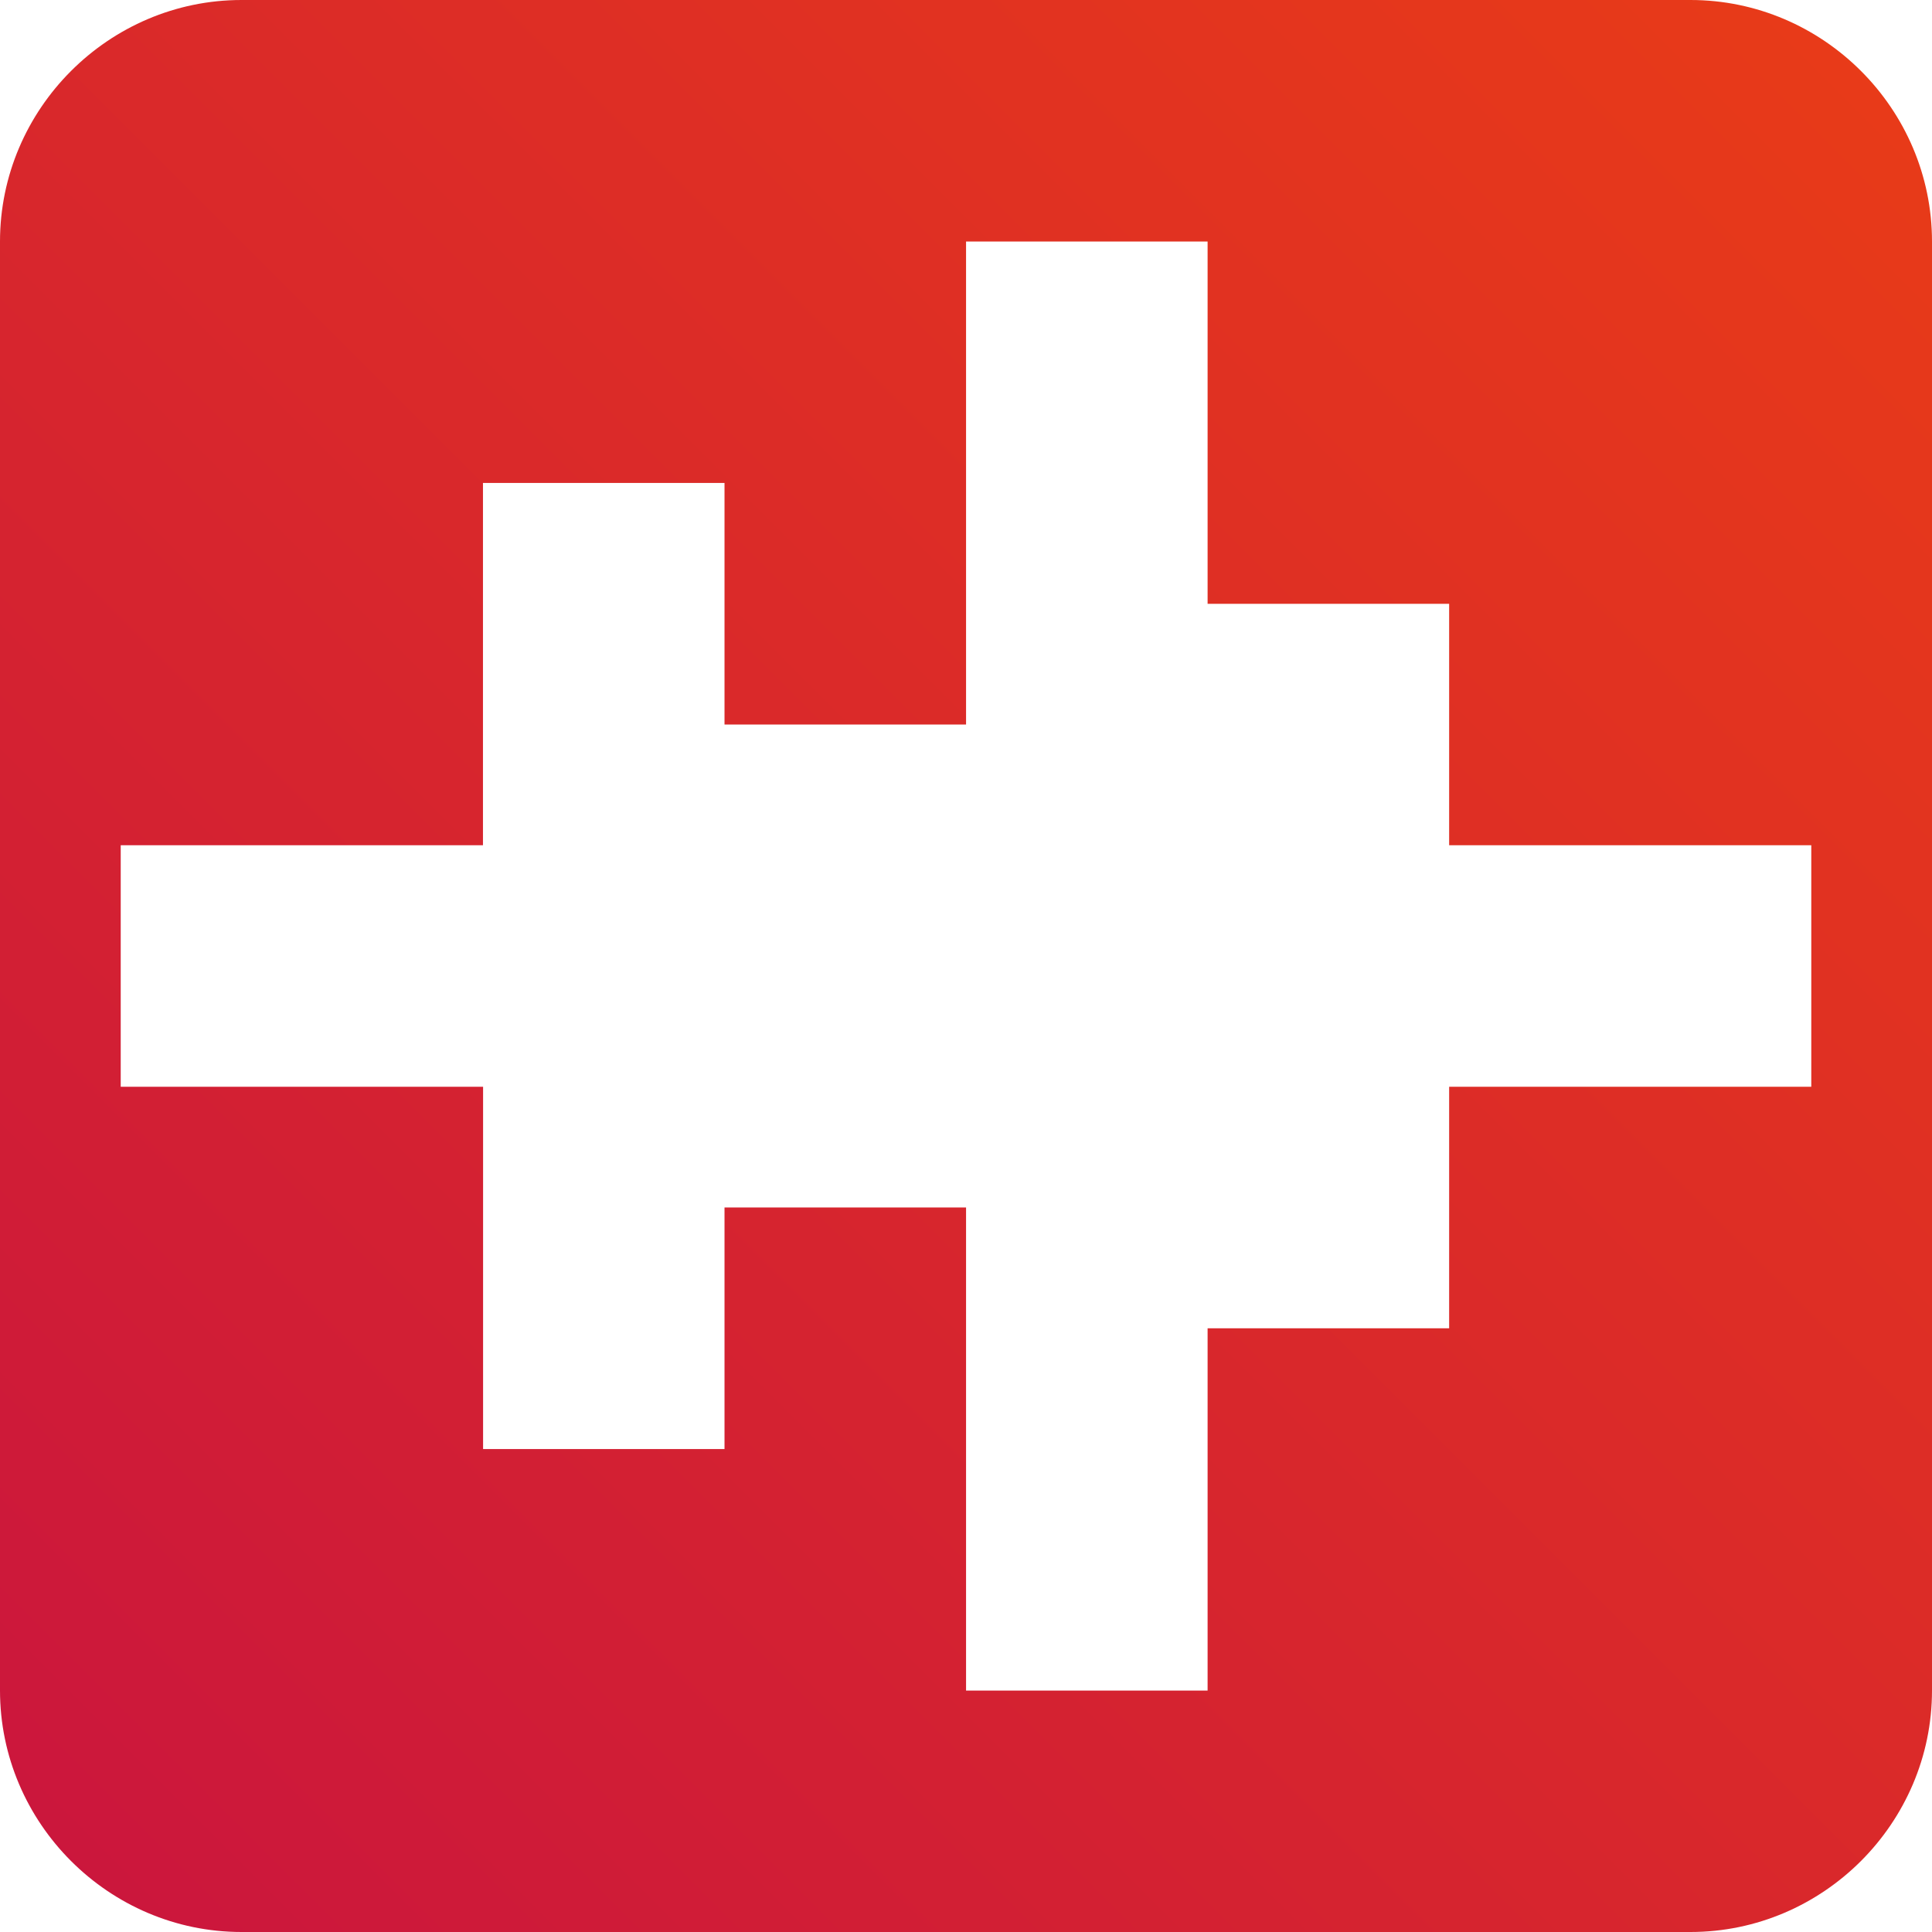 <?xml version="1.0" encoding="UTF-8" standalone="no"?>
<!-- Created with Inkscape (http://www.inkscape.org/) -->

<svg
   width="64"
   height="64"
   viewBox="0 0 16.933 16.933"
   version="1.1"
   id="svg2235"
   sodipodi:docname="tenacity-icon-dark.svg"
   inkscape:version="1.1 (c68e22c387, 2021-05-23)"
   xmlns:inkscape="http://www.inkscape.org/namespaces/inkscape"
   xmlns:sodipodi="http://sodipodi.sourceforge.net/DTD/sodipodi-0.dtd"
   xmlns:xlink="http://www.w3.org/1999/xlink"
   xmlns="http://www.w3.org/2000/svg"
   xmlns:svg="http://www.w3.org/2000/svg"
   xmlns:rdf="http://www.w3.org/1999/02/22-rdf-syntax-ns#"
   xmlns:cc="http://creativecommons.org/ns#">
  <sodipodi:namedview
     id="namedview11"
     pagecolor="#ffffff"
     bordercolor="#666666"
     borderopacity="1.0"
     inkscape:pageshadow="2"
     inkscape:pageopacity="0.0"
     inkscape:pagecheckerboard="0"
     showgrid="false"
     inkscape:zoom="10.5625"
     inkscape:cx="32"
     inkscape:cy="31.952663"
     inkscape:window-width="1920"
     inkscape:window-height="1001"
     inkscape:window-x="-9"
     inkscape:window-y="-9"
     inkscape:window-maximized="1"
     inkscape:current-layer="svg2235" />
  <defs
     id="defs2232">
    <linearGradient
       id="linearGradient135126">
      <stop
         style="stop-color:#e93c17;stop-opacity:1"
         offset="0"
         id="stop135122" />
      <stop
         style="stop-color:#ca153e;stop-opacity:1"
         offset="1"
         id="stop135124" />
    </linearGradient>
    <linearGradient
       xlink:href="#linearGradient135126"
       id="linearGradient67977"
       gradientUnits="userSpaceOnUse"
       gradientTransform="matrix(0.712,0,0,0.712,22.162,-46.692)"
       x1="-7.344"
       y1="65.58"
       x2="-31.127"
       y2="89.363" />
  </defs>
  <path
     id="path3234-4"
     style="color:#000000;display:inline;fill:url(#linearGradient67977);fill-opacity:1;stroke:none;stroke-width:6;stroke-dashoffset:30.236;-inkscape-stroke:none;paint-order:markers fill stroke"
     d="M 2.117,6.1666664e-8 C 0.954,6.1666664e-8 2.5666666e-7,0.954 2.5666666e-7,2.117 V 14.816 c 0,1.163 0.954,2.117 2.117,2.117 H 14.816 c 1.163,0 2.117,-0.954 2.117,-2.117 V 2.117 C 16.933,0.954 15.98,6.1666664e-8 14.816,6.1666664e-8 Z M 8.467,2.117 H 10.584 v 3.175 h 2.117 V 7.408 H 15.875 v 2.117 h -1.587 -1.587 V 11.642 H 10.584 v 3.175 H 8.467 V 10.583 H 6.35 V 12.7 H 4.234 V 9.525 H 1.058 V 7.408 h 3.175 V 4.233 h 2.117 v 2.117 h 2.117 z" />
</svg>
